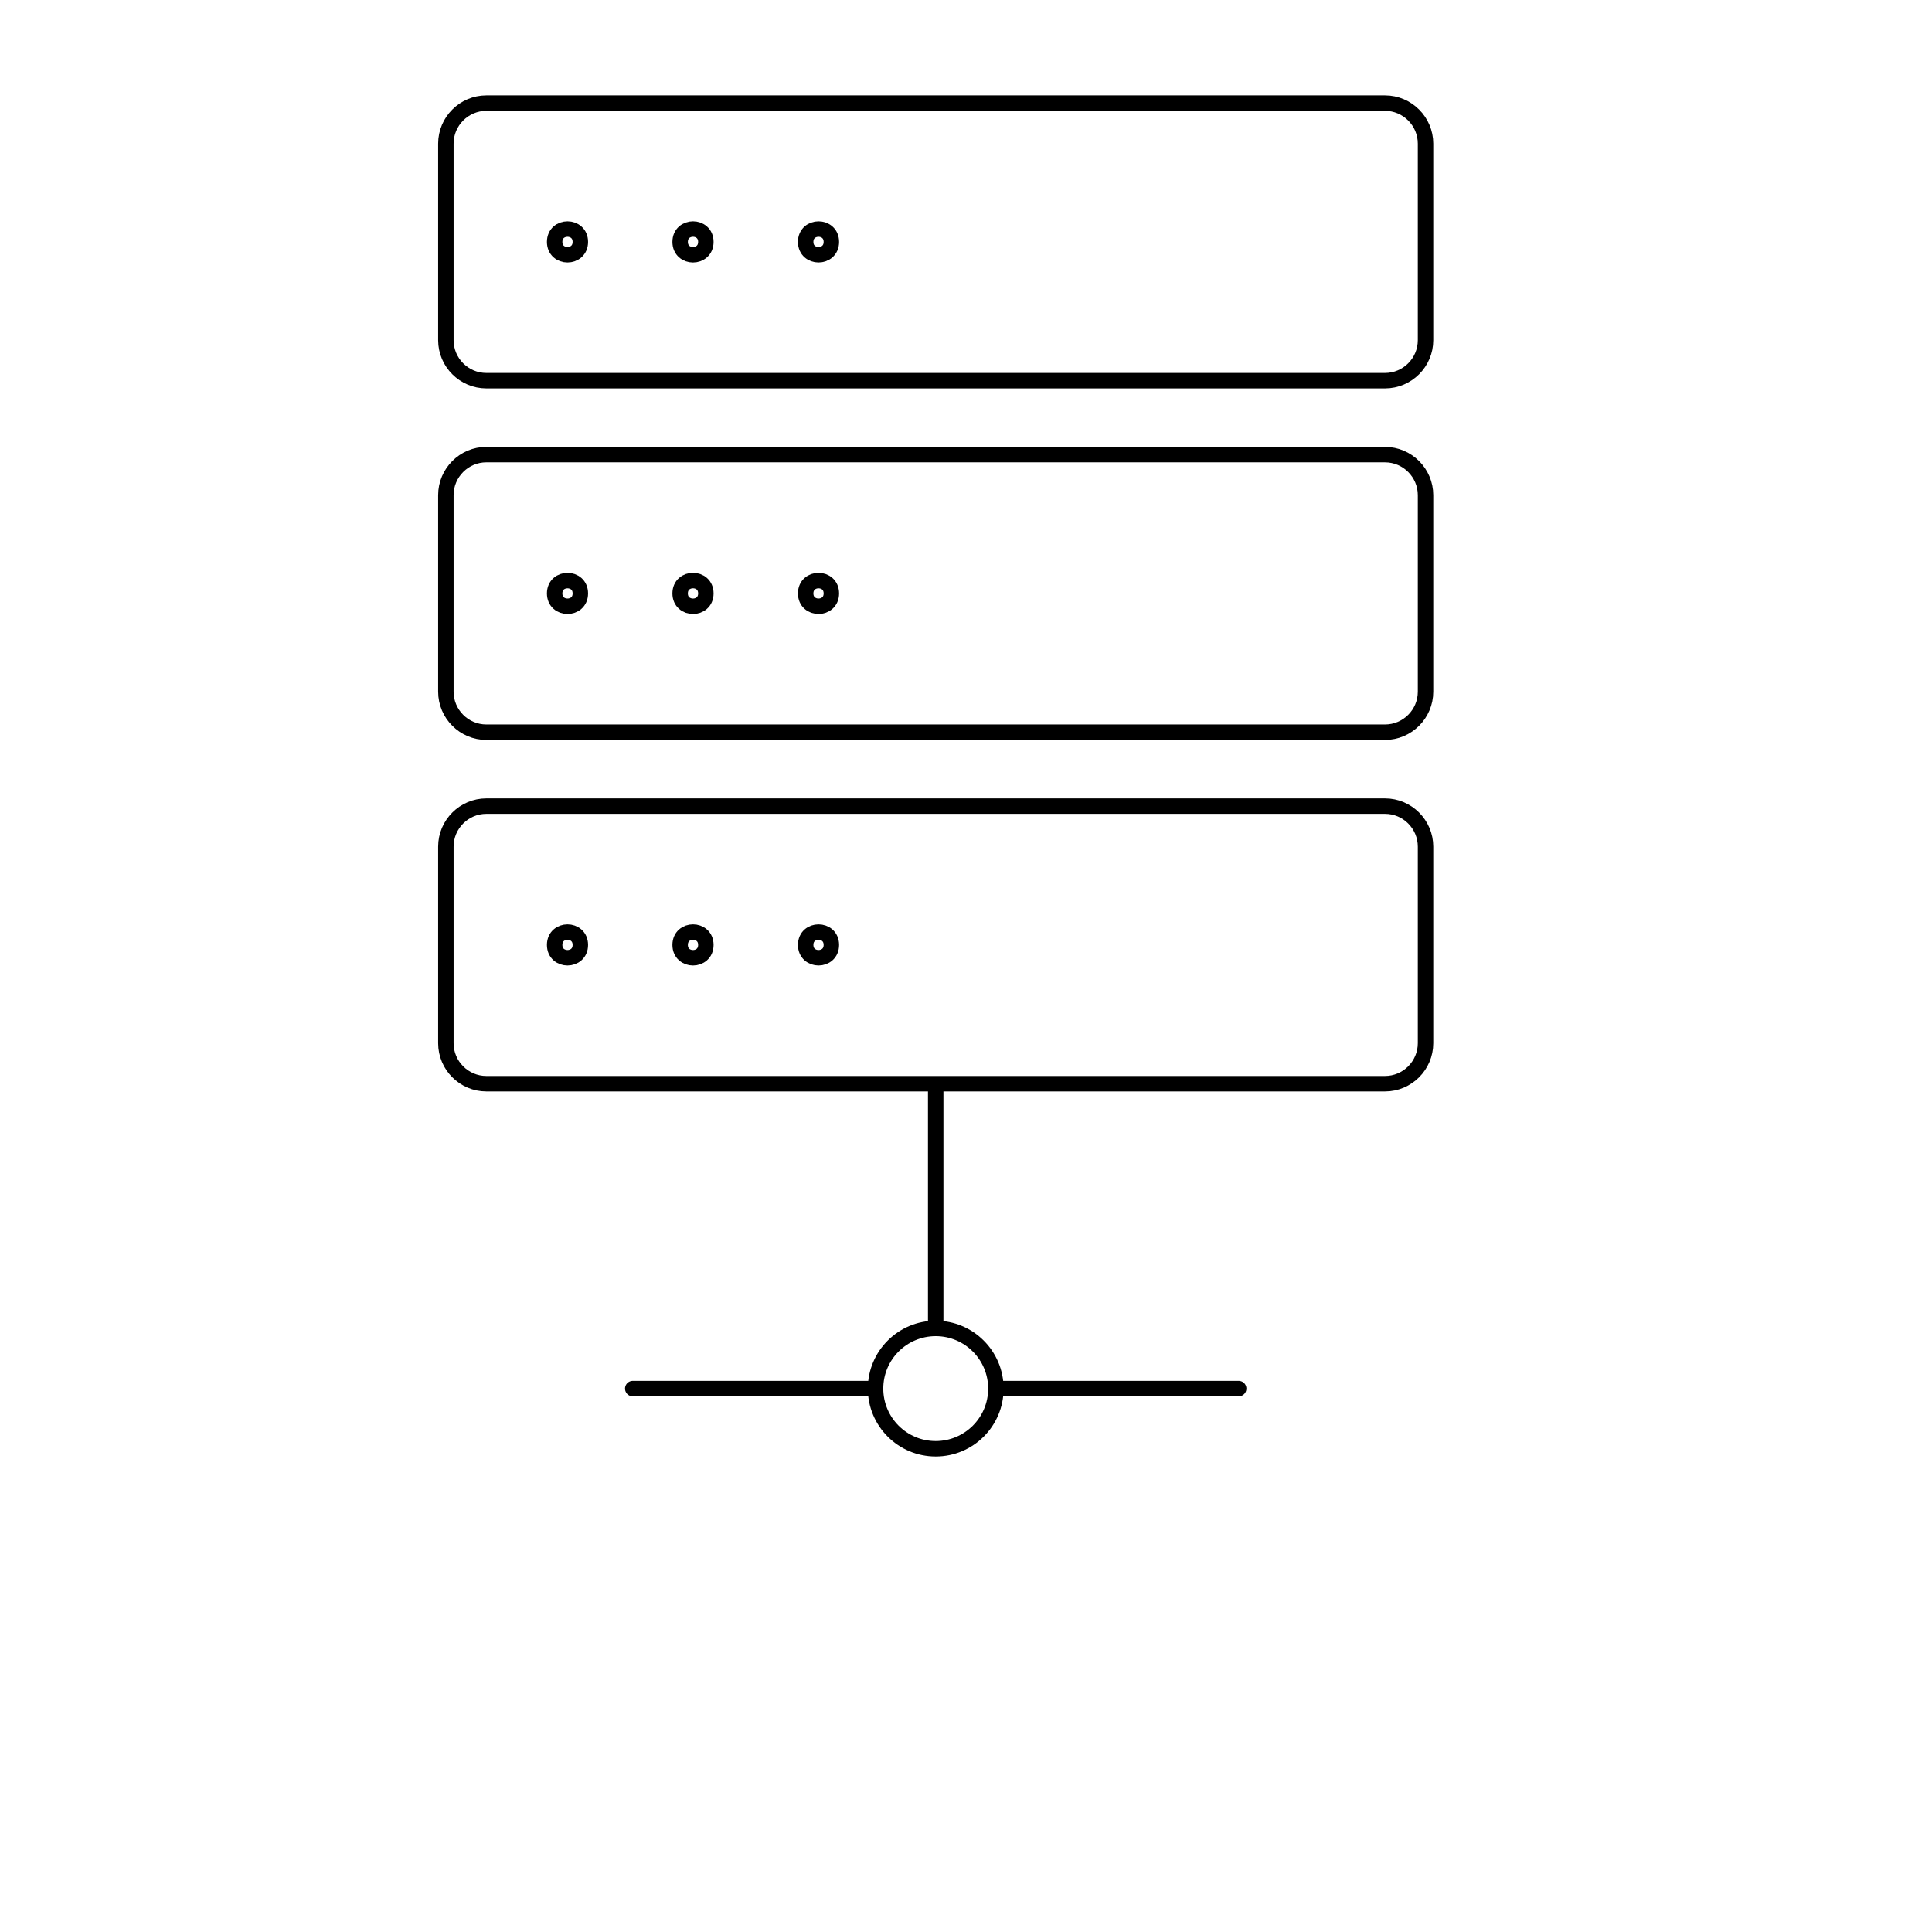 <svg height="700pt" viewBox="0 0 700 700" width="700pt" xmlns="http://www.w3.org/2000/svg"><g fill="none" stroke="#000" stroke-linecap="round" stroke-linejoin="round" stroke-miterlimit="10" transform="matrix(5.6 0 0 5.6 70 0)"><path d="m77.111 52.157h-58.144c-1.441 0-2.619 1.179-2.619 2.62v12.719c0 1.441 1.178 2.62 2.619 2.62h58.145c1.442 0 2.621-1.179 2.621-2.62v-12.719c-.001-1.441-1.179-2.62-2.622-2.62zm0 0"/><path d="m25.048 61.137c0 1.108-1.662 1.108-1.662 0s1.662-1.108 1.662 0"/><path d="m33.169 61.137c0 1.109-1.664 1.109-1.664 0s1.664-1.109 1.664 0"/><path d="m41.289 61.137c0 1.108-1.662 1.108-1.662 0s1.662-1.108 1.662 0"/><path d="m77.111 29.413h-58.144c-1.441 0-2.619 1.18-2.619 2.621v12.719c0 1.442 1.178 2.621 2.619 2.621h58.145c1.442 0 2.621-1.179 2.621-2.621v-12.718c-.001-1.441-1.179-2.621-2.622-2.621zm0 0"/><path d="m25.048 38.394c0 1.108-1.662 1.108-1.662 0 0-1.108 1.662-1.108 1.662 0"/><path d="m33.169 38.394c0 1.109-1.664 1.109-1.664 0 0-1.11 1.664-1.11 1.664 0"/><path d="m41.289 38.394c0 1.108-1.662 1.108-1.662 0 0-1.108 1.662-1.108 1.662 0"/><path d="m77.111 6.671h-58.144c-1.441 0-2.619 1.179-2.619 2.621v12.719c0 1.44 1.178 2.619 2.619 2.619h58.145c1.442 0 2.621-1.179 2.621-2.619v-12.719c-.001-1.442-1.179-2.621-2.622-2.621zm0 0"/><path d="m25.048 15.651c0 1.108-1.662 1.108-1.662 0 0-1.108 1.662-1.108 1.662 0"/><path d="m33.169 15.651c0 1.11-1.664 1.11-1.664 0 0-1.109 1.664-1.109 1.664 0"/><path d="m41.289 15.651c0 1.108-1.662 1.108-1.662 0 0-1.108 1.662-1.108 1.662 0"/><path d="m51.934 89.843h15.708"/><path d="m28.439 89.843h15.708"/><path d="m51.934 89.843c0 2.15-1.743 3.893-3.893 3.893-2.151 0-3.893-1.743-3.893-3.893s1.742-3.893 3.893-3.893c2.15 0 3.893 1.743 3.893 3.893"/><path d="m48.04 70.614v15.334"/></g></svg>